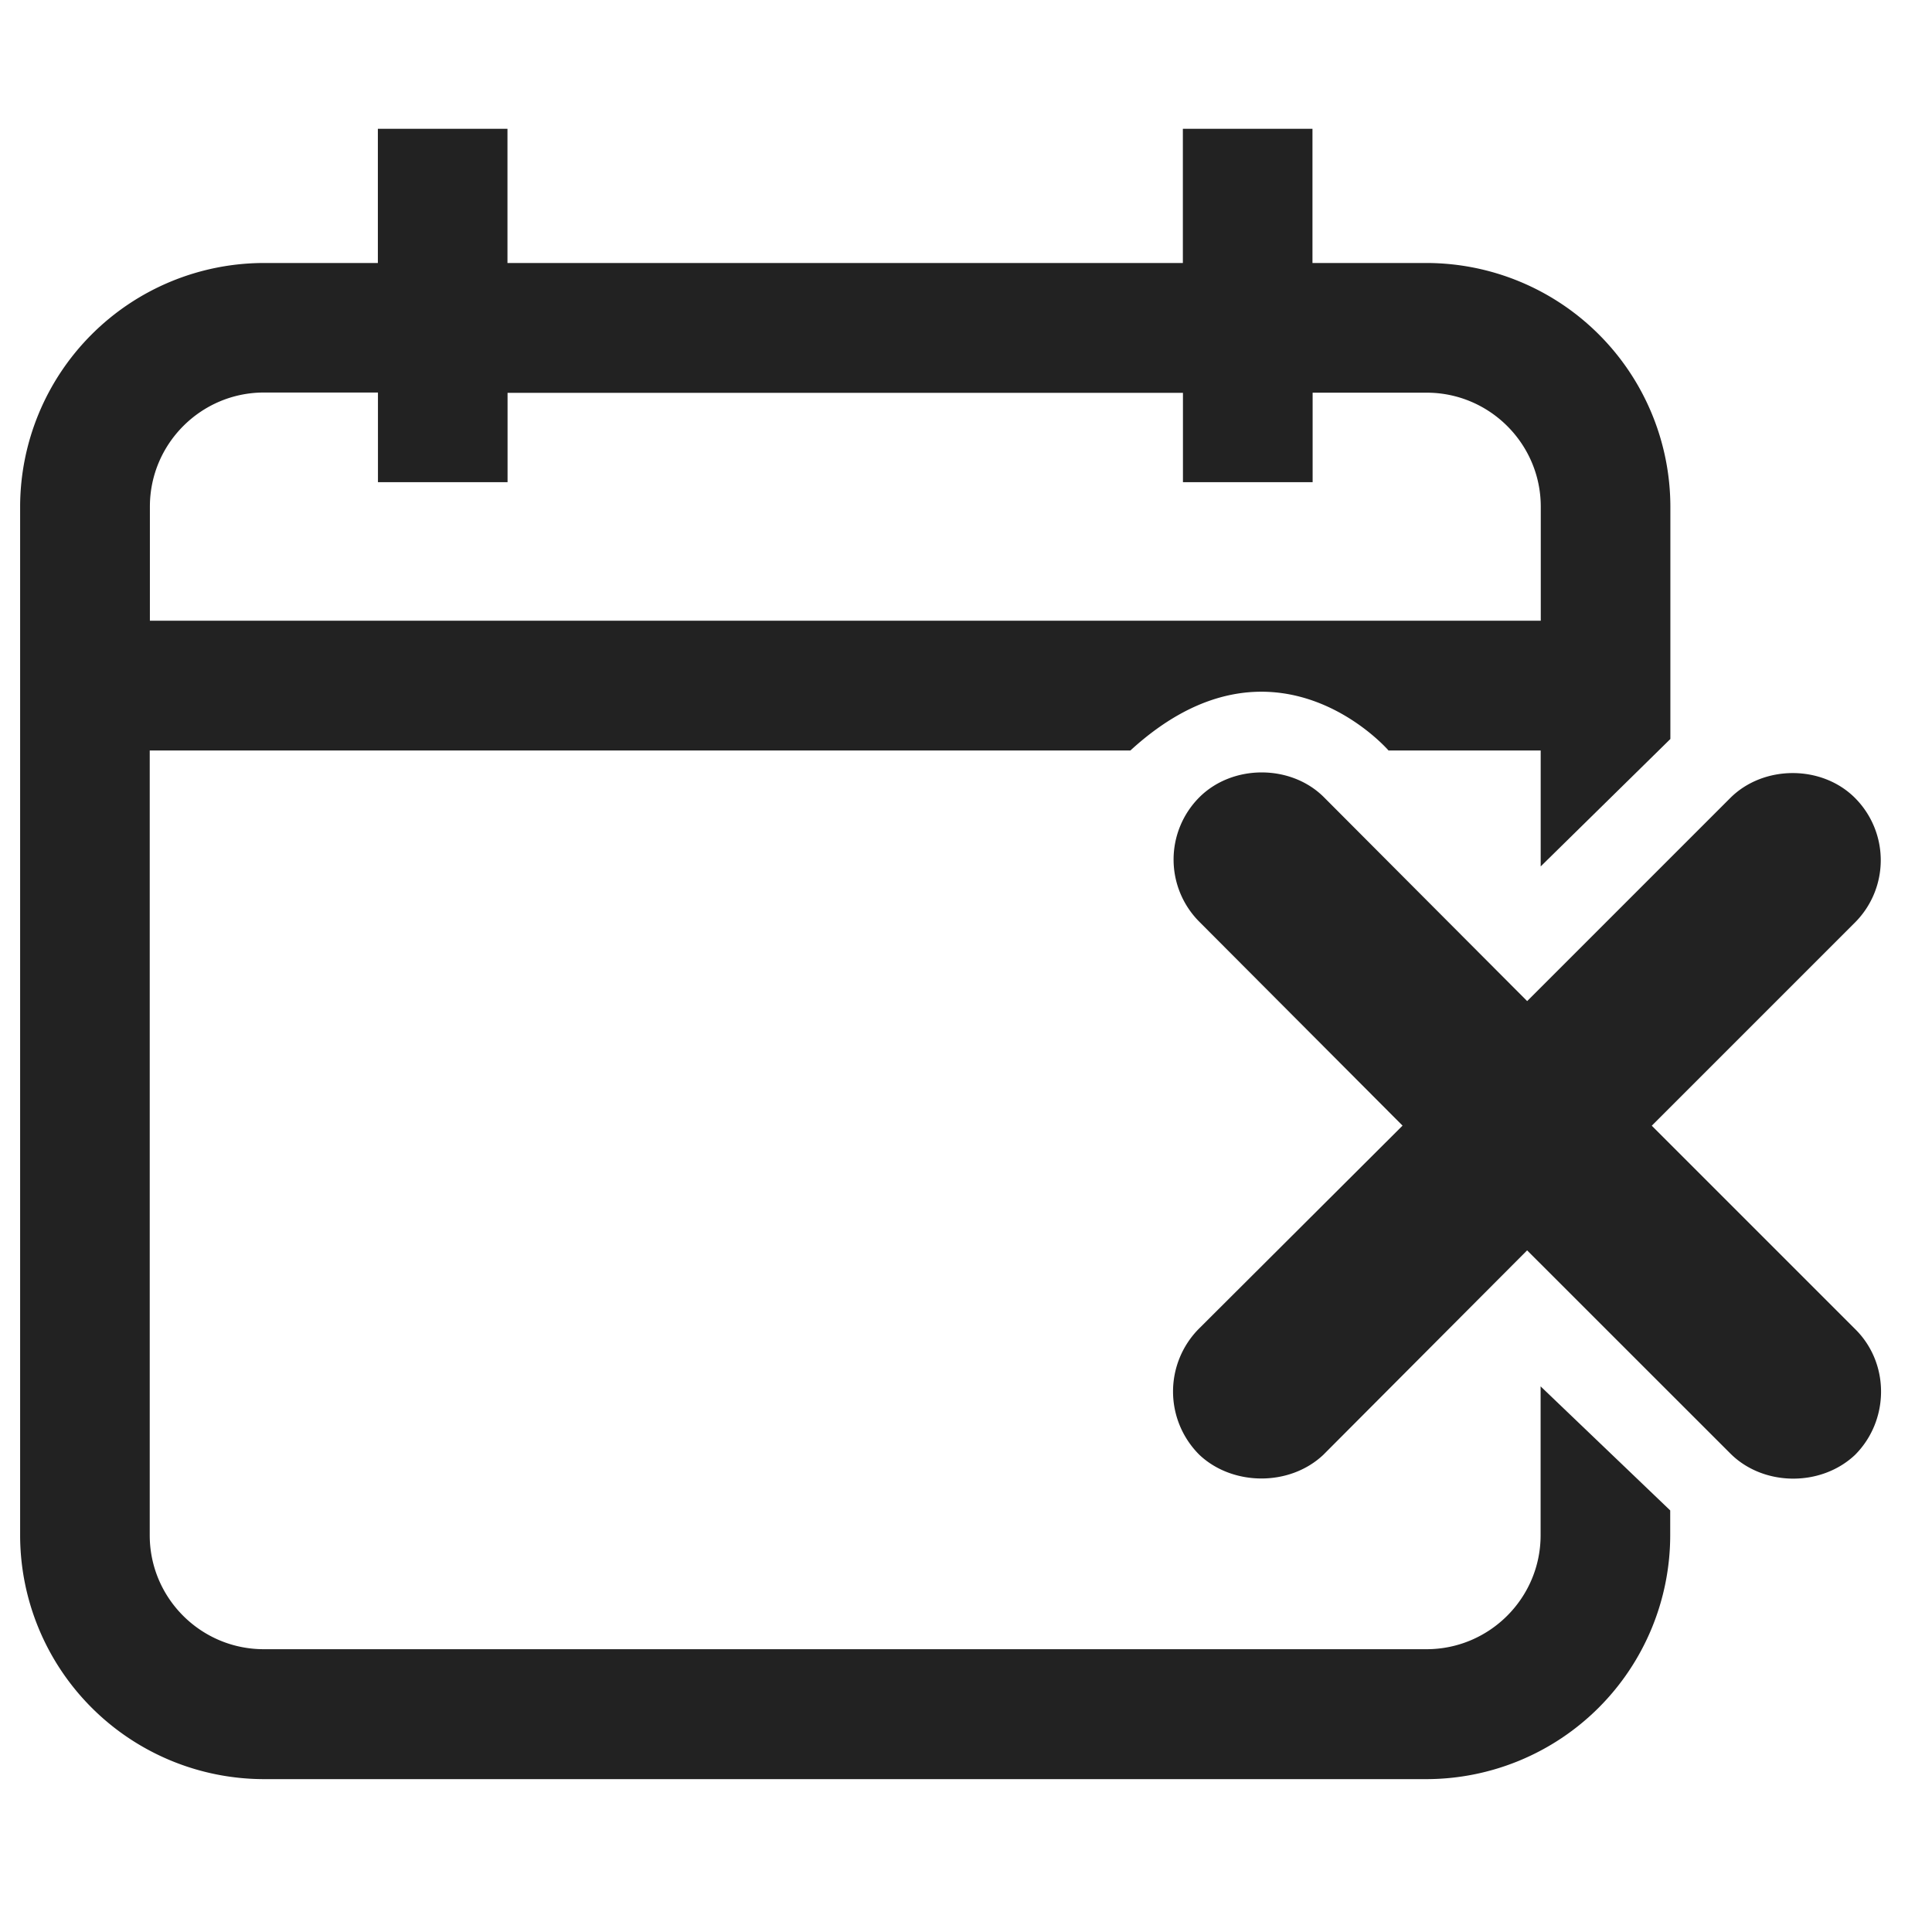 <svg xmlns="http://www.w3.org/2000/svg" width="24" height="24" viewBox="0 0 24 24">
    <g fill="#222" fill-rule="evenodd">
        <path d="M1.86 7.711H19.14V6.294c0-.78-.636-1.416-1.417-1.416h-1.417V5.99h-1.611V4.88h-8.39v1.11h-1.61V4.876H3.279c-.781 0-1.417.636-1.417 1.417v1.417zm17.279 3.052v-1.44h-1.89s-1.416-1.643-3.207 0H1.86v9.748c0 .782.636 1.416 1.417 1.416h14.444c.78 0 1.417-.634 1.417-1.416v-1.849l1.61 1.541v.31a3.032 3.032 0 0 1-3.027 3.028H3.278A3.032 3.032 0 0 1 .25 19.073V6.295a3.032 3.032 0 0 1 3.028-3.028h1.416V1.6h1.61v1.667h8.39V1.6h1.61v1.667h1.418a3.032 3.032 0 0 1 3.028 3.027V9.18l-1.611 1.583z"/>
        <path d="M18.97 15.532l2.525 2.524c.409.409 1.124.417 1.548.018.426-.426.435-1.13.009-1.557l-2.533-2.533 2.524-2.524a1.095 1.095 0 0 0 0-1.548c-.412-.412-1.135-.411-1.548 0l-2.524 2.524-2.524-2.532c-.41-.411-1.135-.412-1.548 0a1.094 1.094 0 0 0 0 1.547l2.524 2.532-2.533 2.526a1.108 1.108 0 0 0 .01 1.564c.408.385 1.116.397 1.538 0l2.533-2.541z"/>
    </g>
</svg>
